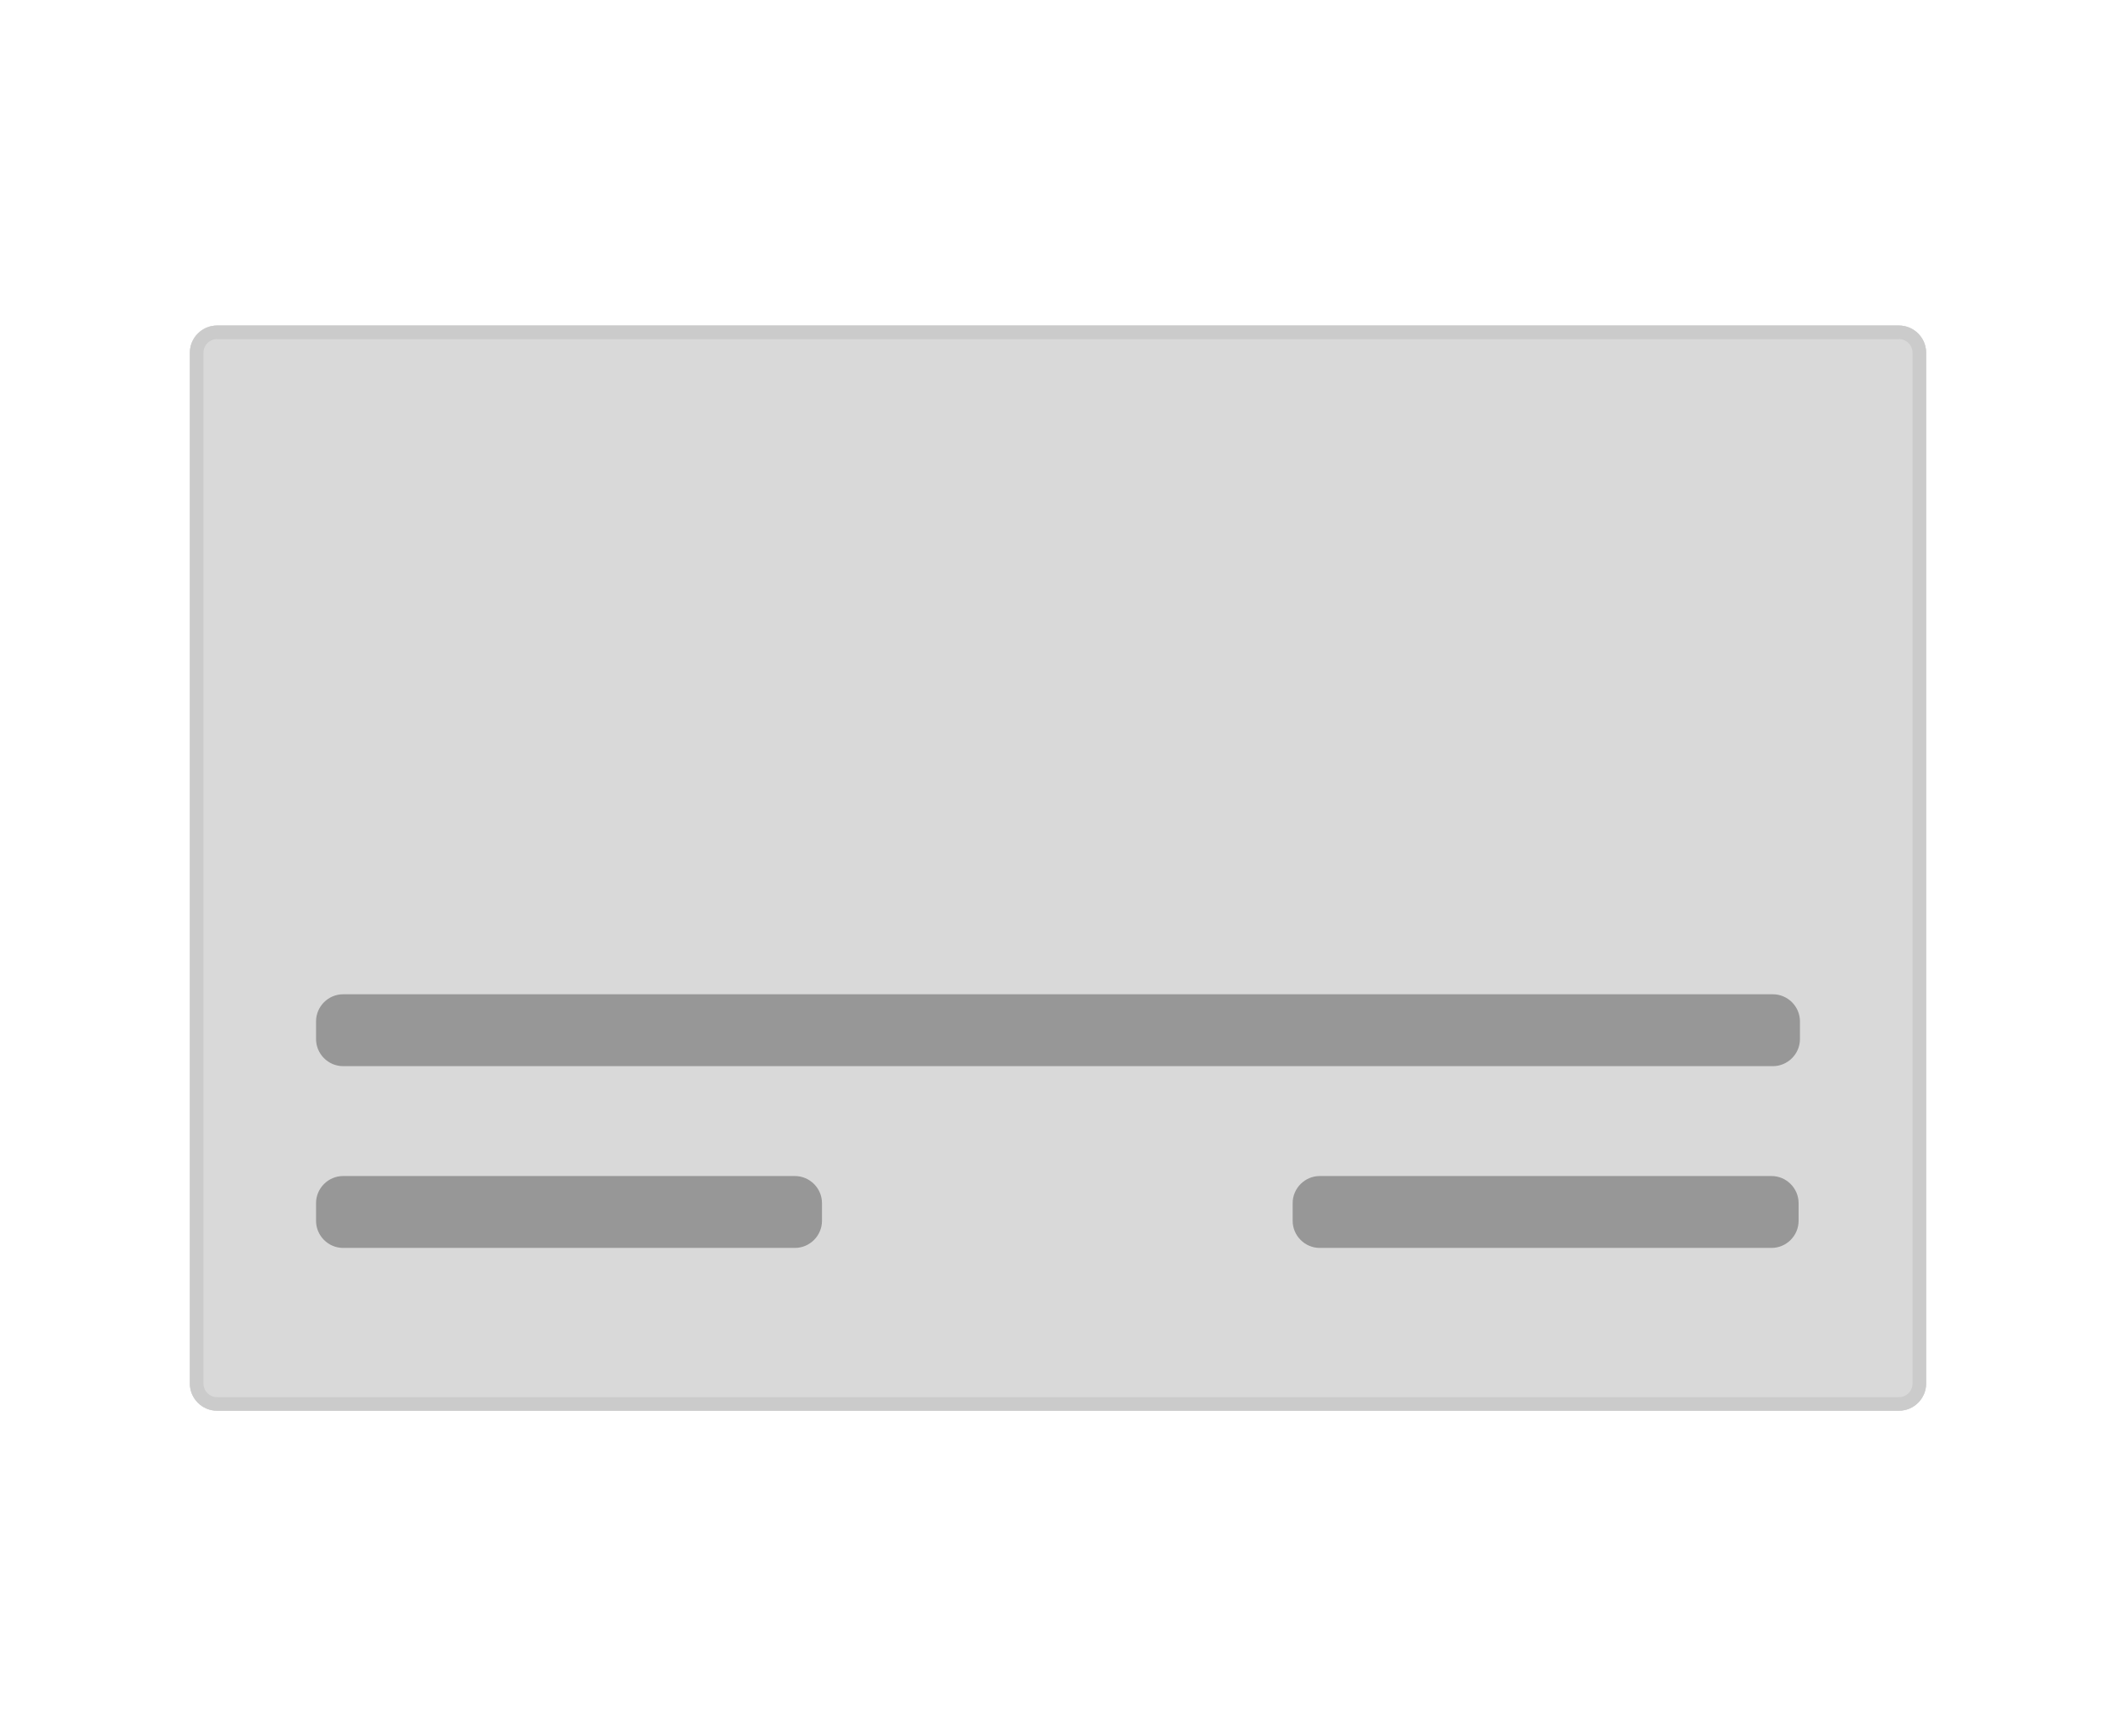<svg xmlns="http://www.w3.org/2000/svg" xmlns:xlink="http://www.w3.org/1999/xlink" xml:space="preserve"
     viewBox="0 0 156 128" version="1.1" id="Layer_1"><style id="style10" type="text/css"></style>
    <g id="g22"><defs id="defs13"><path id="SVGID_1_" d="M14 26c0-1.1.9-2 2-2h124c1.1 0 2 .9 2 2v76c0 1.1-.9 2-2 2H16c-1.1 0-2-.9-2-2V26z"/></defs>
        <use id="use15" xlink:href="#SVGID_1_" overflow="visible" fill-rule="evenodd" clip-rule="evenodd"
             fill="#d9d9d9" />
        <clipPath id="SVGID_2_"><use id="use17" xlink:href="#SVGID_1_" overflow="visible"/></clipPath>
        <path id="path20" clip-path="url(#SVGID_2_)"
              d="M14 26c0-1.1.9-2 2-2h124c1.1 0 2 .9 2 2v76c0 1.1-.9 2-2 2H16c-1.1 0-2-.9-2-2V26z" fill="#d9d9d9"
              stroke="#cbcbcb" stroke-width="2" stroke-miterlimit="10" /></g>
    <g id="g62"><defs id="defs55"><path id="SVGID_9_" d="M23.3 75.3c0-1.1.9-2 2-2h105.4c1.1 0 2 .9 2 2v1.3c0 1.1-.9 2-2 2H25.3c-1.1 0-2-.9-2-2v-1.3z"/></defs>
        <clipPath id="SVGID_10_"><use id="use57" xlink:href="#SVGID_9_" overflow="visible"/></clipPath>
        <path id="rect60" clip-path="url(#SVGID_10_)" fill="#979797" d="M18.3 68.3h119.3v15.3H18.3z" /></g>
    <g id="g72"><defs id="defs65"><path id="SVGID_11_" d="M23.3 88.7c0-1.1.9-2 2-2h33.3c1.1 0 2 .9 2 2V90c0 1.1-.9 2-2 2H25.3c-1.1 0-2-.9-2-2v-1.3z"/></defs>
        <clipPath id="SVGID_12_"><use id="use67" xlink:href="#SVGID_11_" overflow="visible"/></clipPath>
        <path id="rect70" clip-path="url(#SVGID_12_)" fill="#979797" d="M18.3 81.7h47.3V97H18.3z" /></g>
    <g id="g82"><defs id="defs75"><path id="SVGID_13_" d="M95.3 88.7c0-1.1.9-2 2-2h33.3c1.1 0 2 .9 2 2V90c0 1.1-.9 2-2 2H97.3c-1.1 0-2-.9-2-2v-1.3z"/></defs>
        <clipPath id="SVGID_14_"><use id="use77" xlink:href="#SVGID_13_" overflow="visible"/></clipPath>
        <path id="rect80" clip-path="url(#SVGID_14_)" fill="#979797" d="M90.3 81.7h47.3V97H90.3z" /></g>
</svg>
